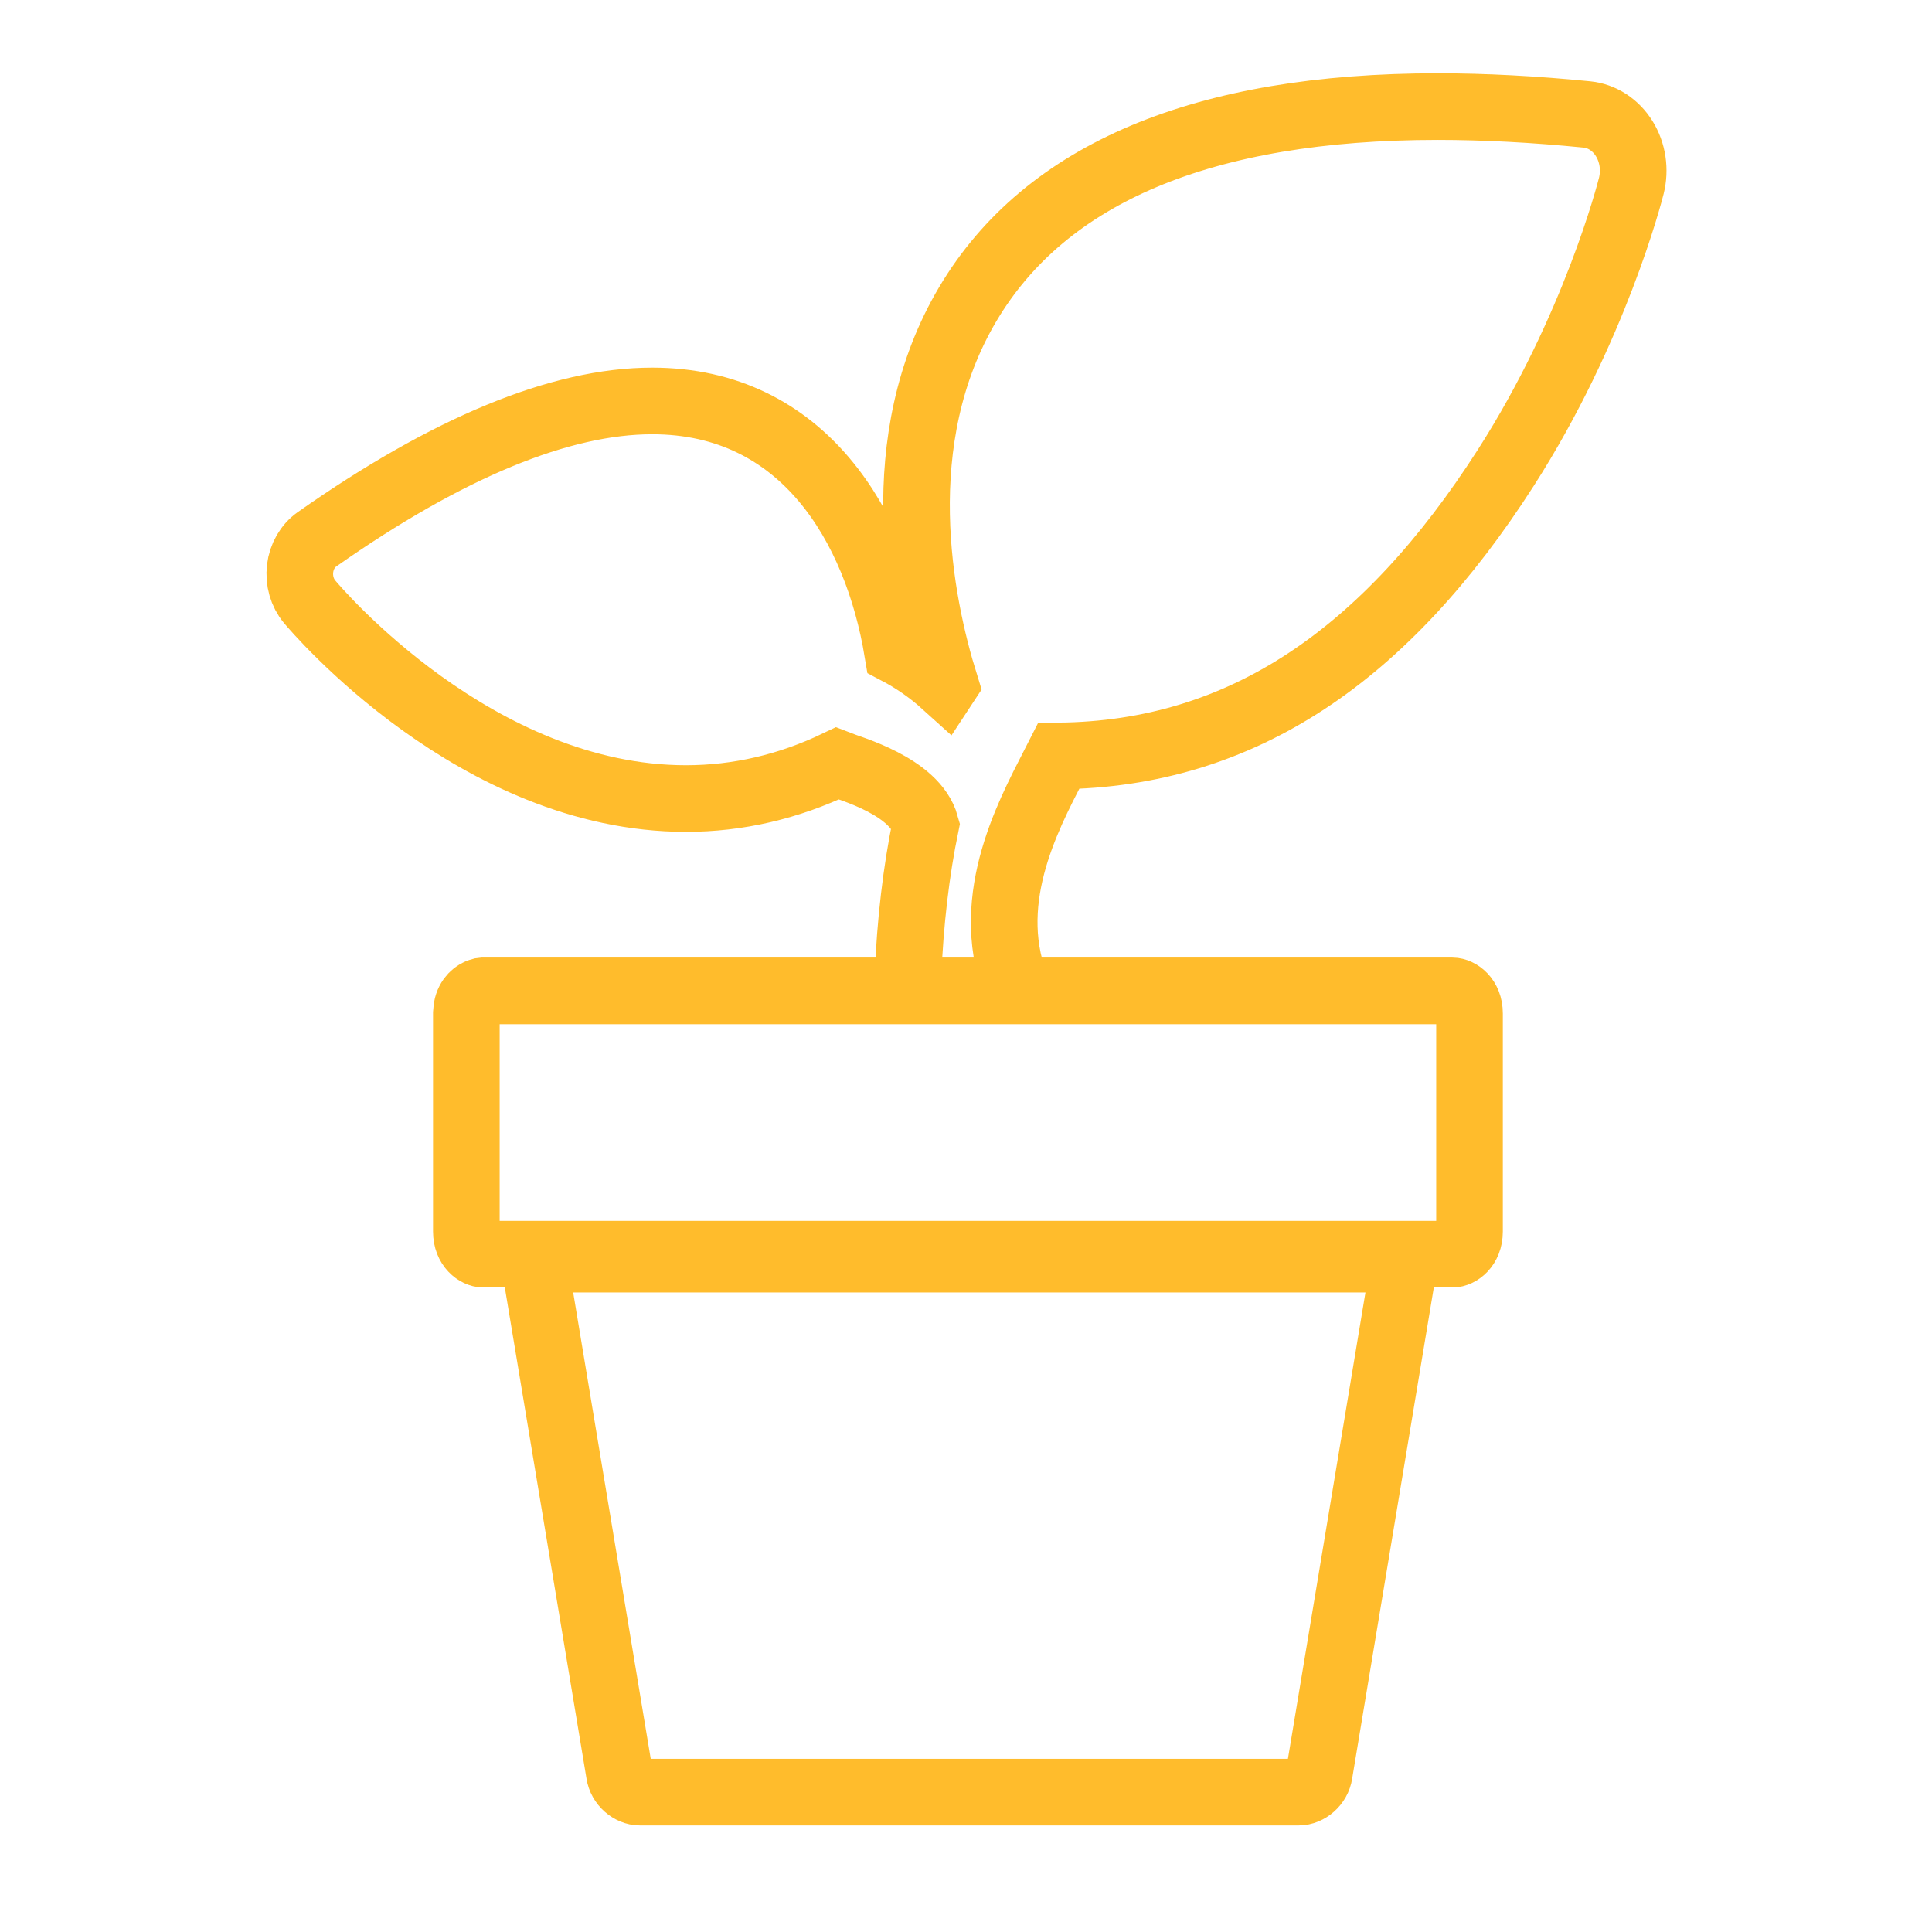 <svg width="58" height="58" viewBox="0 0 58 58" fill="none" xmlns="http://www.w3.org/2000/svg">
<path d="M27.258 29.303C27.324 27.684 27.503 26.157 27.789 24.77C27.468 23.604 25.516 23.073 25.133 22.921C23.675 23.62 22.154 23.973 20.592 23.973C14.296 23.973 9.496 18.304 9.294 18.063C9.071 17.796 8.967 17.432 9.009 17.07C9.052 16.709 9.237 16.387 9.514 16.192C13.44 13.435 16.826 12.037 19.578 12.037C24.135 12.037 26.325 15.824 26.945 19.555C27.407 19.798 27.9 20.128 28.369 20.552L28.373 20.546C27.61 18.097 26.623 13.218 29.06 9.119C31.394 5.192 36.138 3.2 43.16 3.2C44.554 3.2 46.062 3.279 47.64 3.436C48.091 3.481 48.501 3.746 48.759 4.16C49.017 4.574 49.095 5.094 48.973 5.579C48.93 5.752 47.873 9.882 45.203 14.046C41.608 19.654 37.297 22.641 31.784 22.694C31.053 24.141 29.56 26.669 30.392 29.303" stroke="#FFBC2C" stroke-width="2"/>
<path d="M16.474 37.801H41.726C41.817 37.801 41.896 37.829 41.955 37.874L42.008 37.924C42.071 37.997 42.114 38.117 42.095 38.263L39.61 53.211L39.608 53.224L39.606 53.235C39.56 53.561 39.263 53.801 38.989 53.801H19.211C18.937 53.801 18.64 53.561 18.594 53.235L18.592 53.224L18.59 53.211L16.104 38.262C16.085 38.117 16.129 37.997 16.192 37.924C16.253 37.852 16.352 37.801 16.474 37.801Z" stroke="#FFBC2C" stroke-width="2"/>
<path d="M14.513 29.747H43.603C43.789 29.747 44.116 29.951 44.116 30.427V36.971C44.116 37.447 43.789 37.652 43.603 37.652H14.513C14.327 37.652 14 37.446 14 36.971V30.427L14.015 30.261C14.07 29.955 14.277 29.796 14.438 29.756L14.513 29.747Z" stroke="#FFBC2C" stroke-width="2"/>
</svg>
